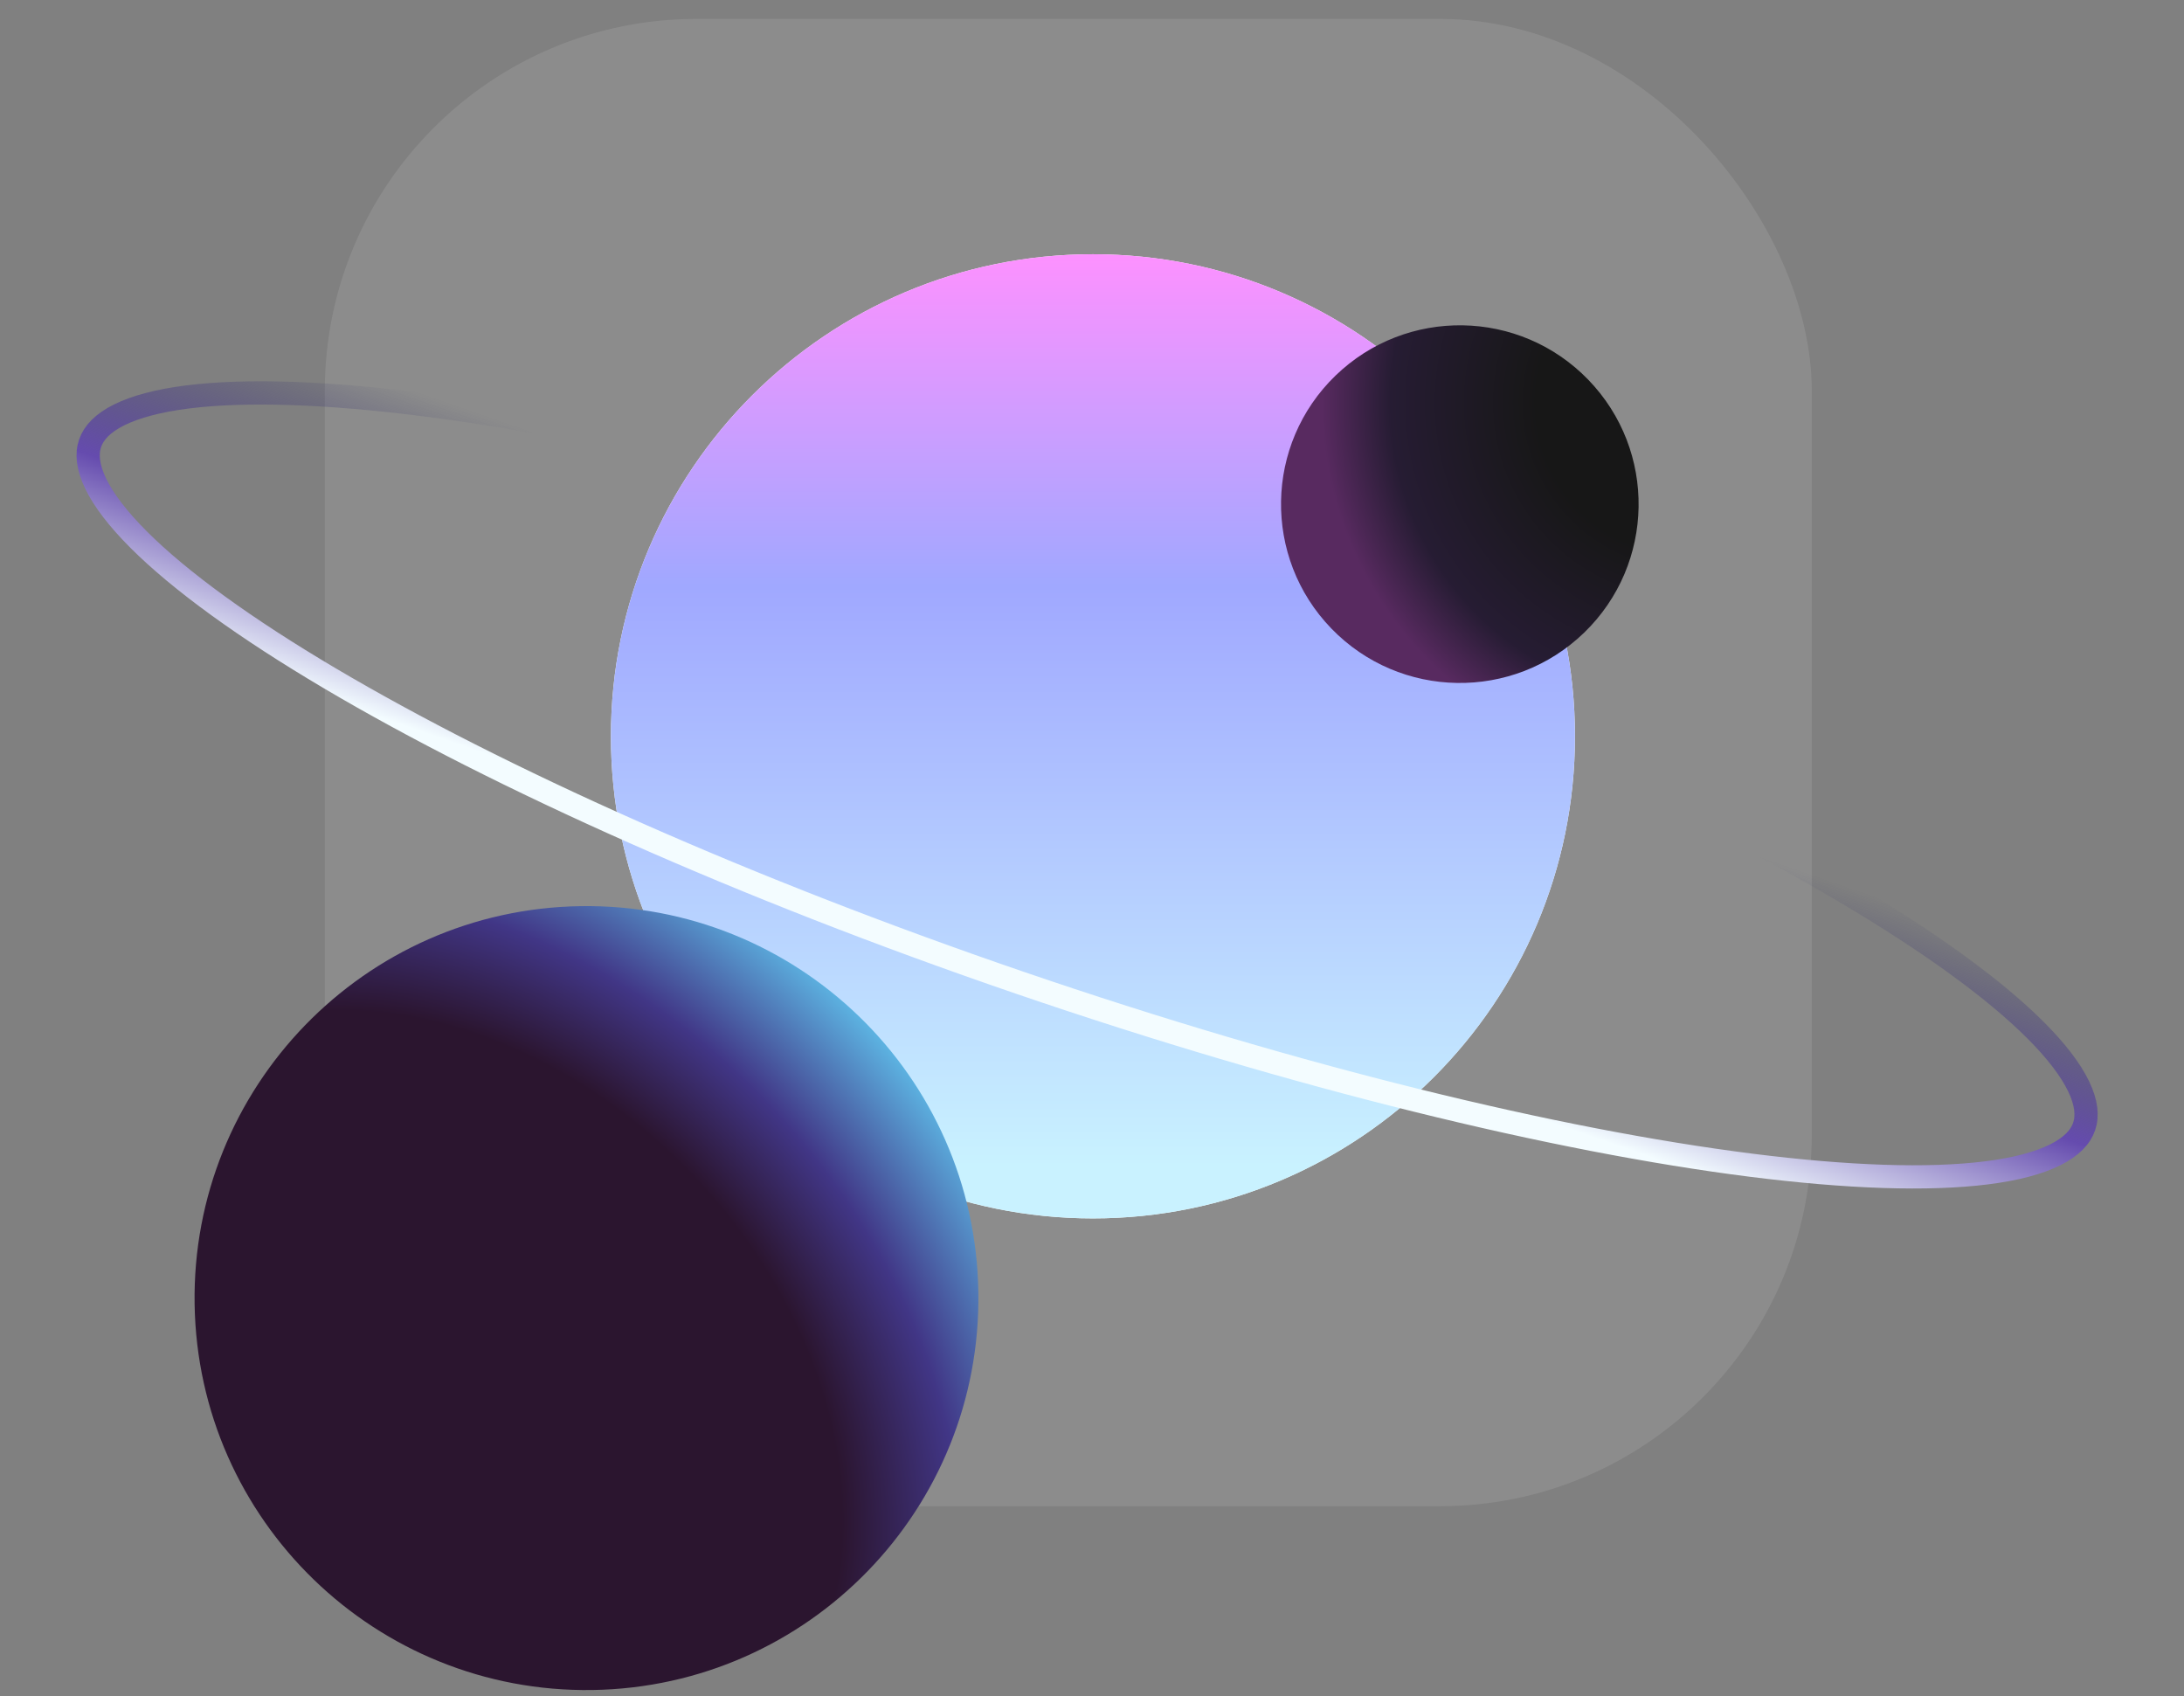 <svg width="94" height="73" viewBox="0 0 94 73" fill="none" xmlns="http://www.w3.org/2000/svg">
<rect x="0" y="0" width="94" height="73" fill="#808080" stroke="none"/>
<rect x="13.98" y="0.814" width="64" height="64" rx="16" fill="white" fill-opacity="0.1"/>
<g clip-path="url(#clip0_31_8818)">
<path d="M47.041 52.43C58.499 52.43 67.787 43.142 67.787 31.685C67.787 20.228 58.499 10.94 47.041 10.94C35.583 10.94 26.294 20.228 26.294 31.685C26.294 43.142 35.583 52.43 47.041 52.43Z" fill="white"/>
<path d="M47.041 52.43C58.499 52.43 67.787 43.142 67.787 31.685C67.787 20.228 58.499 10.94 47.041 10.94C35.583 10.94 26.294 20.228 26.294 31.685C26.294 43.142 35.583 52.43 47.041 52.43Z" fill="url(#paint0_linear_31_8818)"/>
<path d="M42.109 55.598C42.254 64.912 34.819 72.58 25.504 72.724C16.188 72.868 8.52 65.434 8.376 56.119C8.232 46.805 15.667 39.138 24.982 38.993C34.297 38.849 41.966 46.283 42.109 55.598Z" fill="url(#paint1_radial_31_8818)"/>
<path d="M89.701 48.476C89.546 48.93 89.157 49.347 88.45 49.698C87.742 50.05 86.757 50.312 85.505 50.469C83.001 50.784 79.541 50.669 75.354 50.139C66.989 49.08 55.833 46.379 43.874 42.283C31.916 38.186 21.448 33.479 14.191 29.186C10.558 27.037 7.754 25.006 5.97 23.223C5.077 22.33 4.46 21.52 4.116 20.808C3.773 20.097 3.722 19.529 3.878 19.075C4.033 18.621 4.422 18.204 5.129 17.853C5.837 17.501 6.821 17.239 8.074 17.081C10.577 16.767 14.038 16.882 18.225 17.412C26.59 18.471 37.746 21.171 49.704 25.268C61.663 29.364 72.131 34.072 79.388 38.365C83.02 40.513 85.825 42.544 87.609 44.328C88.502 45.22 89.119 46.031 89.463 46.743C89.805 47.454 89.857 48.022 89.701 48.476Z" stroke="url(#paint2_linear_31_8818)" stroke-width="1"/>
<path d="M68.36 16.341C65.404 13.287 60.532 13.209 57.478 16.165C54.425 19.121 54.346 23.993 57.302 27.046C60.258 30.1 65.13 30.179 68.184 27.223C71.237 24.266 71.316 19.395 68.36 16.341Z" fill="url(#paint3_radial_31_8818)"/>
</g>
<defs>
<linearGradient id="paint0_linear_31_8818" x1="47.041" y1="10.94" x2="47.041" y2="52.43" gradientUnits="userSpaceOnUse">
<stop stop-color="#FD91FF"/>
<stop offset="0.344" stop-color="#A0A8FF"/>
<stop offset="0.947" stop-color="#C9F2FF"/>
</linearGradient>
<radialGradient id="paint1_radial_31_8818" cx="0" cy="0" r="1" gradientUnits="userSpaceOnUse" gradientTransform="translate(18.913 61.003) rotate(-43.712) scale(25.992 33.495)">
<stop offset="0.581" stop-color="#2B152F"/>
<stop offset="0.754" stop-color="#413686"/>
<stop offset="0.964" stop-color="#5CB1E0"/>
</radialGradient>
<linearGradient id="paint2_linear_31_8818" x1="47.951" y1="41.803" x2="52.449" y2="28.806" gradientUnits="userSpaceOnUse">
<stop stop-color="#F3FCFF"/>
<stop offset="0.48" stop-color="#654BAE"/>
<stop offset="1" stop-color="#303261" stop-opacity="0"/>
</linearGradient>
<radialGradient id="paint3_radial_31_8818" cx="0" cy="0" r="1" gradientUnits="userSpaceOnUse" gradientTransform="translate(72.697 17.345) rotate(148.456) scale(18.244 18.244)">
<stop offset="0.358" stop-color="#171717"/>
<stop offset="0.703" stop-color="#261C33"/>
<stop offset="0.866" stop-color="#582A60"/>
</radialGradient>
<clipPath id="clip0_31_8818">
<rect width="92.8" height="71.98" fill="white" transform="translate(0.551 0.814)"/>
</clipPath>
</defs>
</svg>
